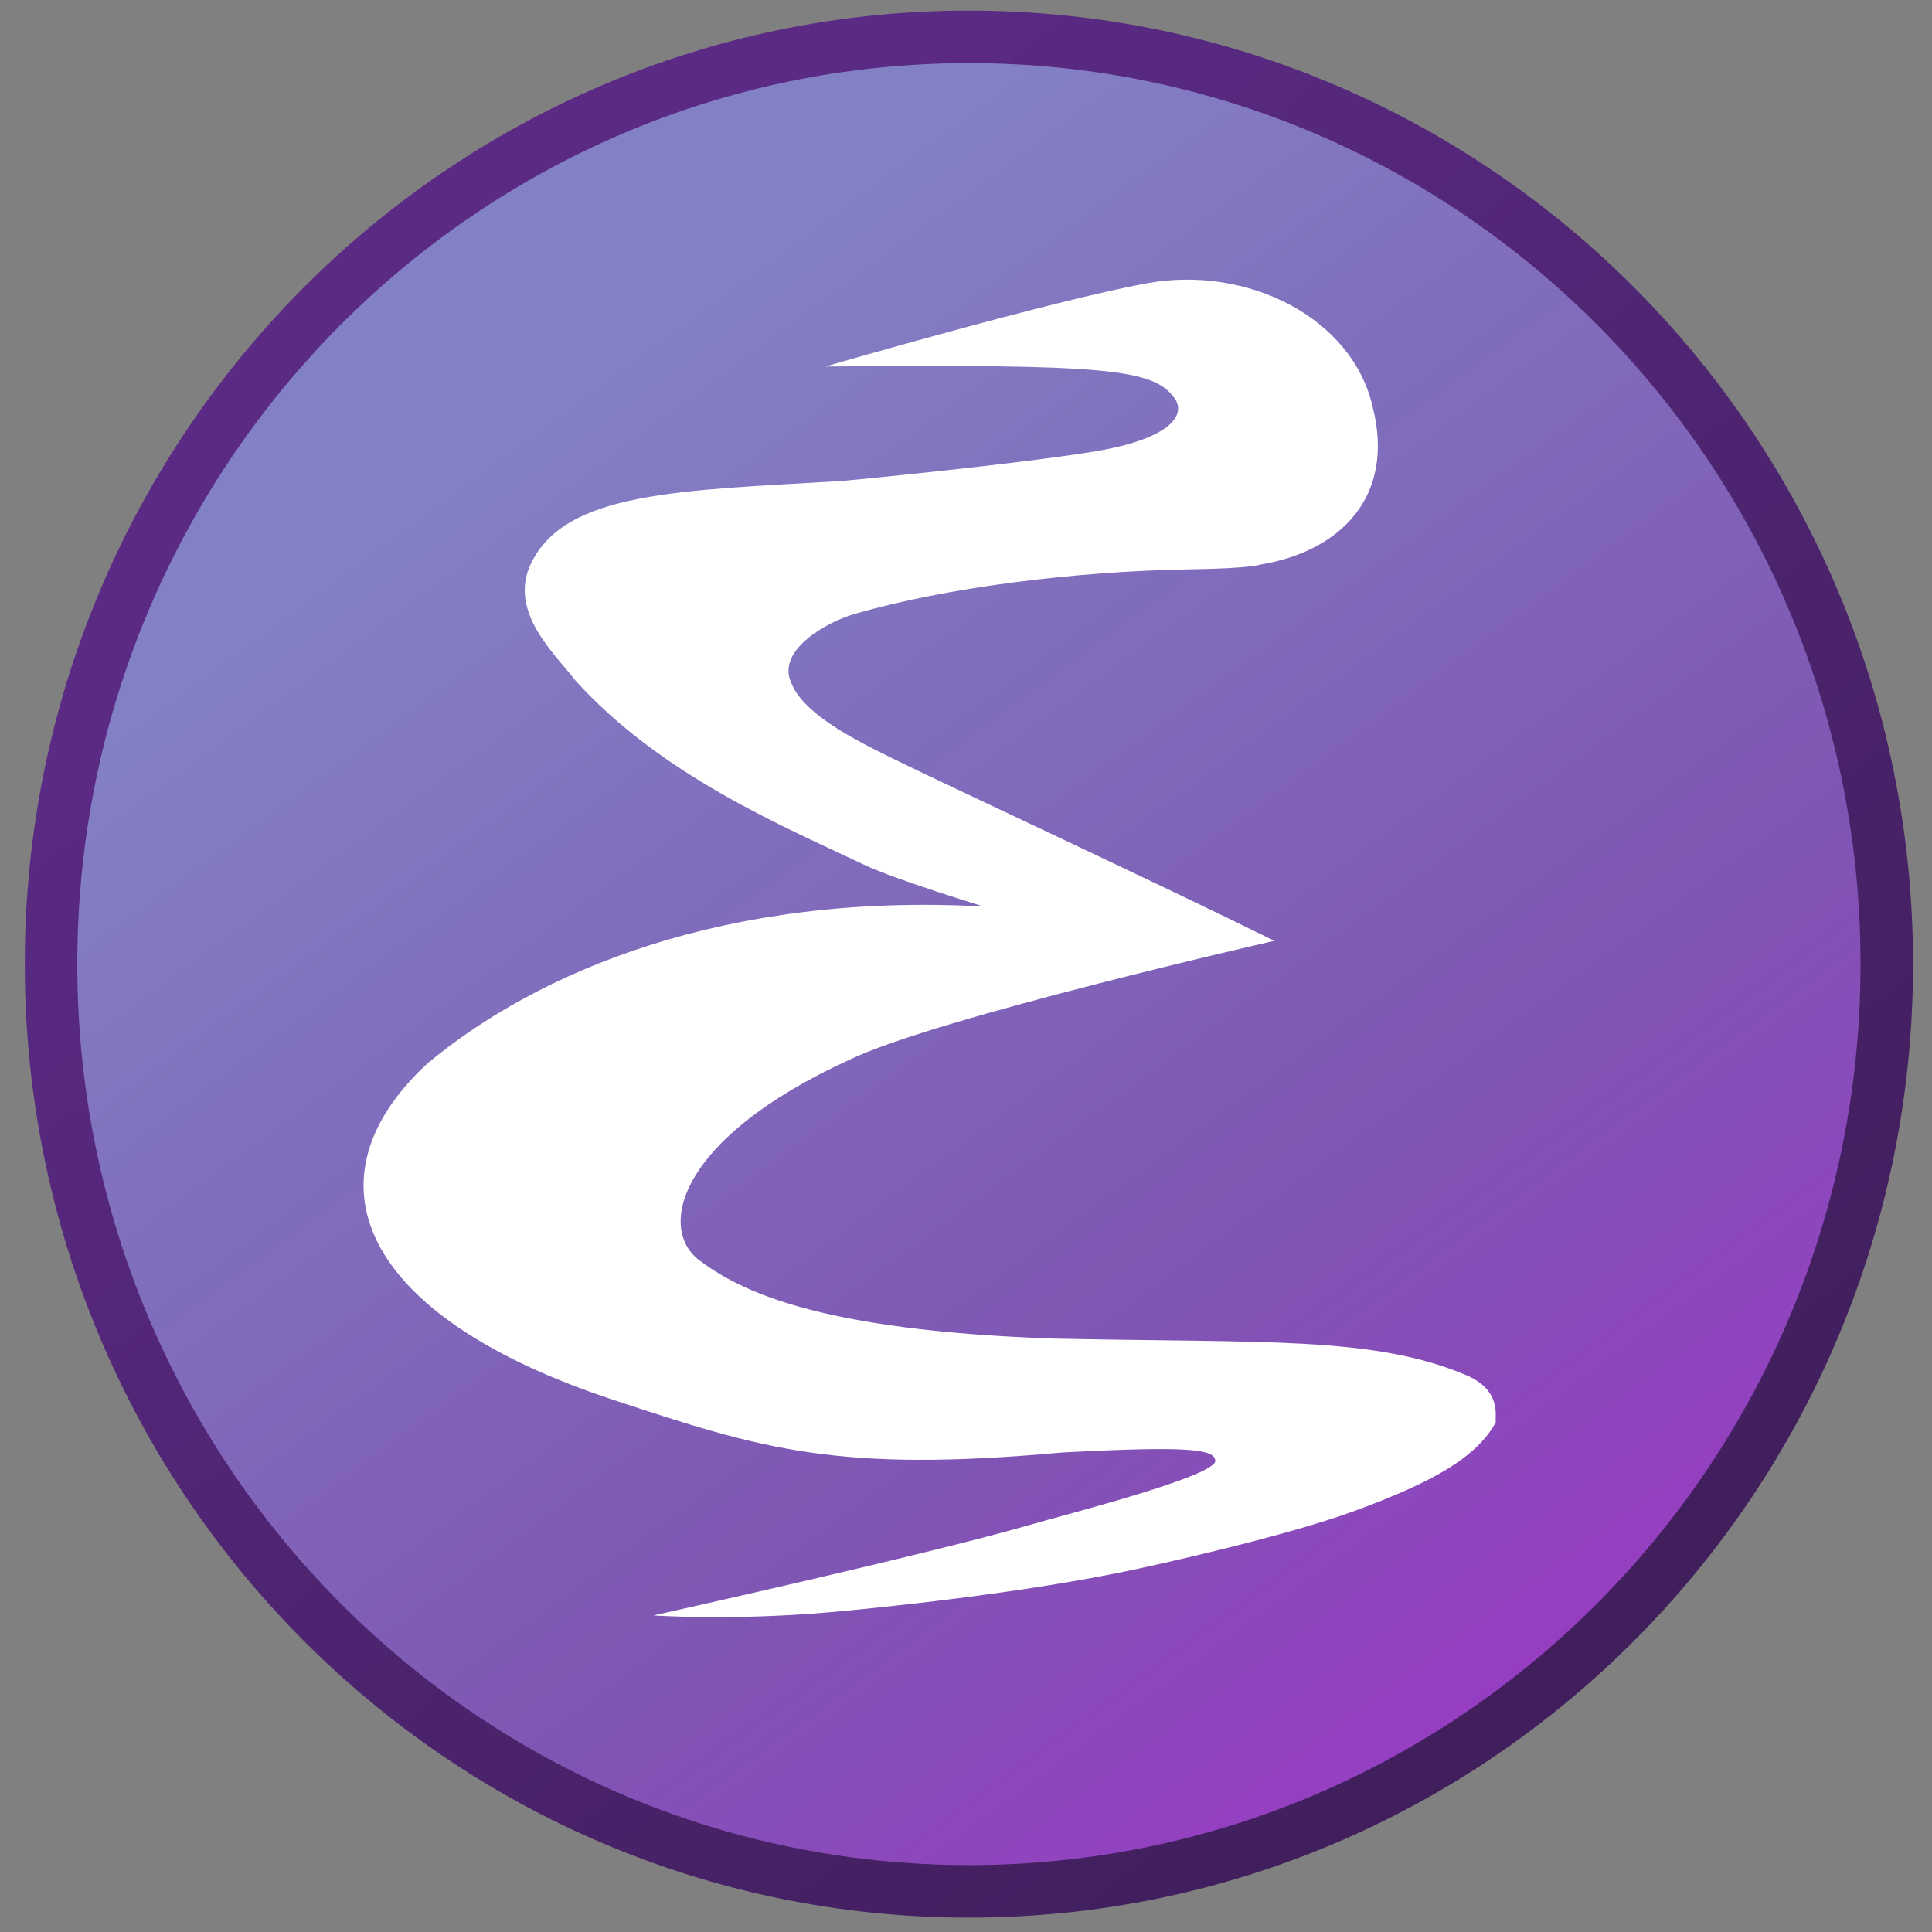 <svg xmlns="http://www.w3.org/2000/svg" xmlns:svg="http://www.w3.org/2000/svg" xmlns:xlink="http://www.w3.org/1999/xlink" id="svg4768" width="128" height="128" version="1.0" viewBox="0.171 0.201 1365.333 1365.333" xml:space="preserve"><rect x="0.171" y="0.201" width="1365.333" height="1365.333" fill="#808080" stroke="none"/><defs id="defs4770"><linearGradient id="linearGradient4292"><stop id="stop4294" offset="0" style="stop-color:#411f5d;stop-opacity:1"/><stop id="stop4296" offset="1" style="stop-color:#5b2a85;stop-opacity:1"/></linearGradient><linearGradient id="linearGradient4284"><stop style="stop-color:#8381c5;stop-opacity:1" id="stop4286" offset="0"/><stop id="stop4290" offset=".566" style="stop-color:#7e55b3;stop-opacity:.996"/><stop style="stop-color:#a52ecb;stop-opacity:.992" id="stop4288" offset="1"/></linearGradient><linearGradient id="linearGradient4898"><stop id="stop4278" offset="0" style="stop-color:#bab8db;stop-opacity:1"/><stop id="stop4280" offset="1" style="stop-color:#5955a9;stop-opacity:.992"/></linearGradient><linearGradient id="linearGradient3294"><stop style="stop-color:#6376e6;stop-opacity:1" id="stop3296" offset="0"/><stop style="stop-color:#222989;stop-opacity:1" id="stop3302" offset=".501"/><stop style="stop-color:#00003d;stop-opacity:1" id="stop3298" offset="1"/></linearGradient><linearGradient id="linearGradient3284"><stop style="stop-color:#000;stop-opacity:1" id="stop3286" offset="0"/><stop style="stop-color:#000;stop-opacity:.498" id="stop3292" offset=".848"/><stop style="stop-color:#000;stop-opacity:0" id="stop3288" offset="1"/></linearGradient><linearGradient id="linearGradient3274"><stop style="stop-color:#000;stop-opacity:1" id="stop3276" offset="0"/><stop style="stop-color:#000;stop-opacity:0" id="stop3278" offset="1"/></linearGradient><linearGradient id="linearGradient3262"><stop style="stop-color:#000;stop-opacity:1" id="stop3264" offset="0"/><stop style="stop-color:#000;stop-opacity:0" id="stop3266" offset="1"/></linearGradient><linearGradient id="linearGradient3242"><stop style="stop-color:#282828;stop-opacity:1" id="stop3244" offset="0"/><stop style="stop-color:gray;stop-opacity:1" id="stop3252" offset=".393"/><stop style="stop-color:#d9d9d9;stop-opacity:1" id="stop3246" offset="1"/></linearGradient><linearGradient id="linearGradient3202"><stop style="stop-color:#2b2b2b;stop-opacity:1" id="stop3204" offset="0"/><stop style="stop-color:#828383;stop-opacity:1" id="stop3250" offset=".5"/><stop style="stop-color:#dadbdb;stop-opacity:1" id="stop3206" offset="1"/></linearGradient><linearGradient id="linearGradient4966"><stop style="stop-color:#b6b3d8;stop-opacity:1" id="stop4968" offset="0"/><stop style="stop-color:#b6b3d8;stop-opacity:0" id="stop4970" offset="1"/></linearGradient><linearGradient id="linearGradient4938"><stop style="stop-color:#000;stop-opacity:1" id="stop4940" offset="0"/><stop style="stop-color:#000;stop-opacity:0" id="stop4942" offset="1"/></linearGradient><linearGradient id="linearGradient4282"><stop style="stop-color:#bab8db;stop-opacity:1" id="stop4900" offset="0"/><stop style="stop-color:#5955a9;stop-opacity:.992" id="stop4902" offset="1"/></linearGradient><linearGradient id="linearGradient4876"><stop style="stop-color:#d3d2e8;stop-opacity:1" id="stop4878" offset="0"/><stop style="stop-color:#5955a9;stop-opacity:.992" id="stop4880" offset="1"/></linearGradient><radialGradient id="radialGradient4892" cx="20.952" cy="-108.969" r="266.765" fx="20.952" fy="-108.969" gradientTransform="matrix(0.682,0,0,0.591,-3.852,-28.935)" gradientUnits="userSpaceOnUse" xlink:href="#linearGradient4898"/><radialGradient id="radialGradient4944" cx="233.888" cy="471.262" r="170.494" fx="233.888" fy="471.262" gradientTransform="matrix(1,0,0,0.185,0,383.885)" gradientUnits="userSpaceOnUse" xlink:href="#linearGradient4938"/><radialGradient id="radialGradient4972" cx="299.701" cy="371.764" r="76.696" fx="299.701" fy="371.764" gradientTransform="matrix(1,0,0,0.912,0,32.655)" gradientUnits="userSpaceOnUse" xlink:href="#linearGradient4966"/><radialGradient id="radialGradient3210" cx="289.441" cy="390.452" r="17.677" fx="289.441" fy="390.452" gradientTransform="matrix(0.415,0.33,-0.506,0.636,346.953,49.48)" gradientUnits="userSpaceOnUse" xlink:href="#linearGradient3202"/><radialGradient id="radialGradient3238" cx="283.507" cy="382.148" r="17.677" fx="283.507" fy="382.148" gradientTransform="matrix(0.415,0.33,-0.506,0.636,448.41,-65.398)" gradientUnits="userSpaceOnUse" xlink:href="#linearGradient3202"/><radialGradient id="radialGradient3248" cx="418.456" cy="181.19" r="63.069" fx="418.456" fy="181.19" gradientTransform="matrix(-0.066,-0.06,1.687,-1.852,171.908,540.515)" gradientUnits="userSpaceOnUse" xlink:href="#linearGradient3242"/><radialGradient id="radialGradient3268" cx="354.517" cy="357.336" r="33.712" fx="354.517" fy="357.336" gradientTransform="matrix(0.406,-0.033,0.103,4.399,177.233,-1191.665)" gradientUnits="userSpaceOnUse" xlink:href="#linearGradient3262"/><radialGradient id="radialGradient3280" cx="510.585" cy="223.555" r="132.283" fx="510.585" fy="223.555" gradientTransform="matrix(-0.134,-0.115,0.308,-0.36,444.236,395.038)" gradientUnits="userSpaceOnUse" xlink:href="#linearGradient3274"/><radialGradient id="radialGradient3290" cx="284.467" cy="-158.178" r="110.297" fx="284.467" fy="-158.178" gradientTransform="matrix(-1.25,1.38,-0.096,-0.073,674.383,-70.591)" gradientUnits="userSpaceOnUse" xlink:href="#linearGradient3284"/><radialGradient id="radialGradient3300" cx="425.51" cy="356.623" r="143.342" fx="425.51" fy="356.623" gradientTransform="matrix(-0.101,-0.081,1.075,-1.34,13.843,784.793)" gradientUnits="userSpaceOnUse" xlink:href="#linearGradient3294"/><filter id="filter4350" width="1.107" height="1.106" x="-.054" y="-.053" style="color-interpolation-filters:sRGB"><feGaussianBlur id="feGaussianBlur4352" stdDeviation="8.785"/></filter><linearGradient id="linearGradient4245" x1="-122.202" x2="236.614" y1="-161.851" y2="300.74" gradientTransform="matrix(2.432,0,0,2.304,659.536,663.131)" gradientUnits="userSpaceOnUse" spreadMethod="pad" xlink:href="#linearGradient4284"/><linearGradient id="linearGradient4247" x1="447.809" x2="173.945" y1="396.607" y2="66.018" gradientTransform="matrix(2.746,0,0,2.746,-16.553,-26.267)" gradientUnits="userSpaceOnUse" xlink:href="#linearGradient4292"/></defs><path id="path4235" d="m 1333.558,681.533 c 0,361.903 -290.414,655.284 -648.658,655.284 -358.244,0 -648.658,-293.381 -648.658,-655.284 0,-361.904 290.414,-655.285 648.658,-655.285 358.244,0 648.658,293.381 648.658,655.285 z" style="display:inline;opacity:1;fill:url(#linearGradient4245);fill-opacity:1;stroke:url(#linearGradient4247);stroke-width:37.114;stroke-miterlimit:4;stroke-dasharray:none;stroke-opacity:1"/><path id="path4237" d="m 461.953,1141.813 c 0,0 54.924,3.885 125.58,-2.342 28.614,-2.522 137.255,-13.193 218.478,-31.006 0,0 99.031,-21.194 152.012,-40.718 55.436,-20.429 85.602,-37.768 99.18,-62.336 -0.592,-5.034 4.181,-22.885 -21.384,-33.607 C 970.461,944.39 894.66,949.349 744.669,946.169 578.335,940.454 523.003,912.612 493.527,890.188 465.262,867.44 479.475,804.506 600.584,749.07 661.59,719.55 900.741,665.073 900.741,665.073 820.199,625.262 670.015,555.276 639.143,540.163 612.066,526.908 568.735,506.951 559.343,482.804 c -10.649,-23.181 25.15,-43.15 45.147,-48.868 64.402,-18.576 155.318,-30.122 238.062,-31.419 41.592,-0.652 48.343,-3.328 48.343,-3.328 57.388,-9.52 95.168,-48.783 79.427,-110.965 -14.131,-63.472 -88.657,-100.767 -159.479,-87.856 -66.693,12.159 -227.441,58.851 -227.441,58.851 198.696,-1.72 231.952,1.597 246.805,22.363 8.771,12.264 -3.986,29.08 -56.977,37.734 -57.691,9.422 -177.614,20.769 -177.614,20.769 -115.045,6.832 -196.082,7.29 -220.387,58.749 -15.879,33.619 16.933,63.34 31.314,81.945 60.773,67.586 148.556,104.037 205.061,130.879 21.26,10.1 83.64,29.173 83.64,29.173 -183.31,-10.082 -315.544,46.206 -393.111,111.014 -87.731,81.147 -48.921,177.871 130.815,237.427 106.16,35.176 158.808,51.719 317.161,37.46 93.272,-5.027 107.975,-2.036 108.905,5.618 1.309,10.775 -103.598,37.541 -132.239,45.803 -72.862,21.017 -263.864,63.455 -264.82,63.66 z" style="display:inline;fill:#fff;fill-opacity:1;fill-rule:evenodd;stroke:#000;stroke-width:0;stroke-linecap:butt;stroke-linejoin:miter;stroke-miterlimit:4;stroke-dasharray:none;stroke-opacity:1"/></svg>